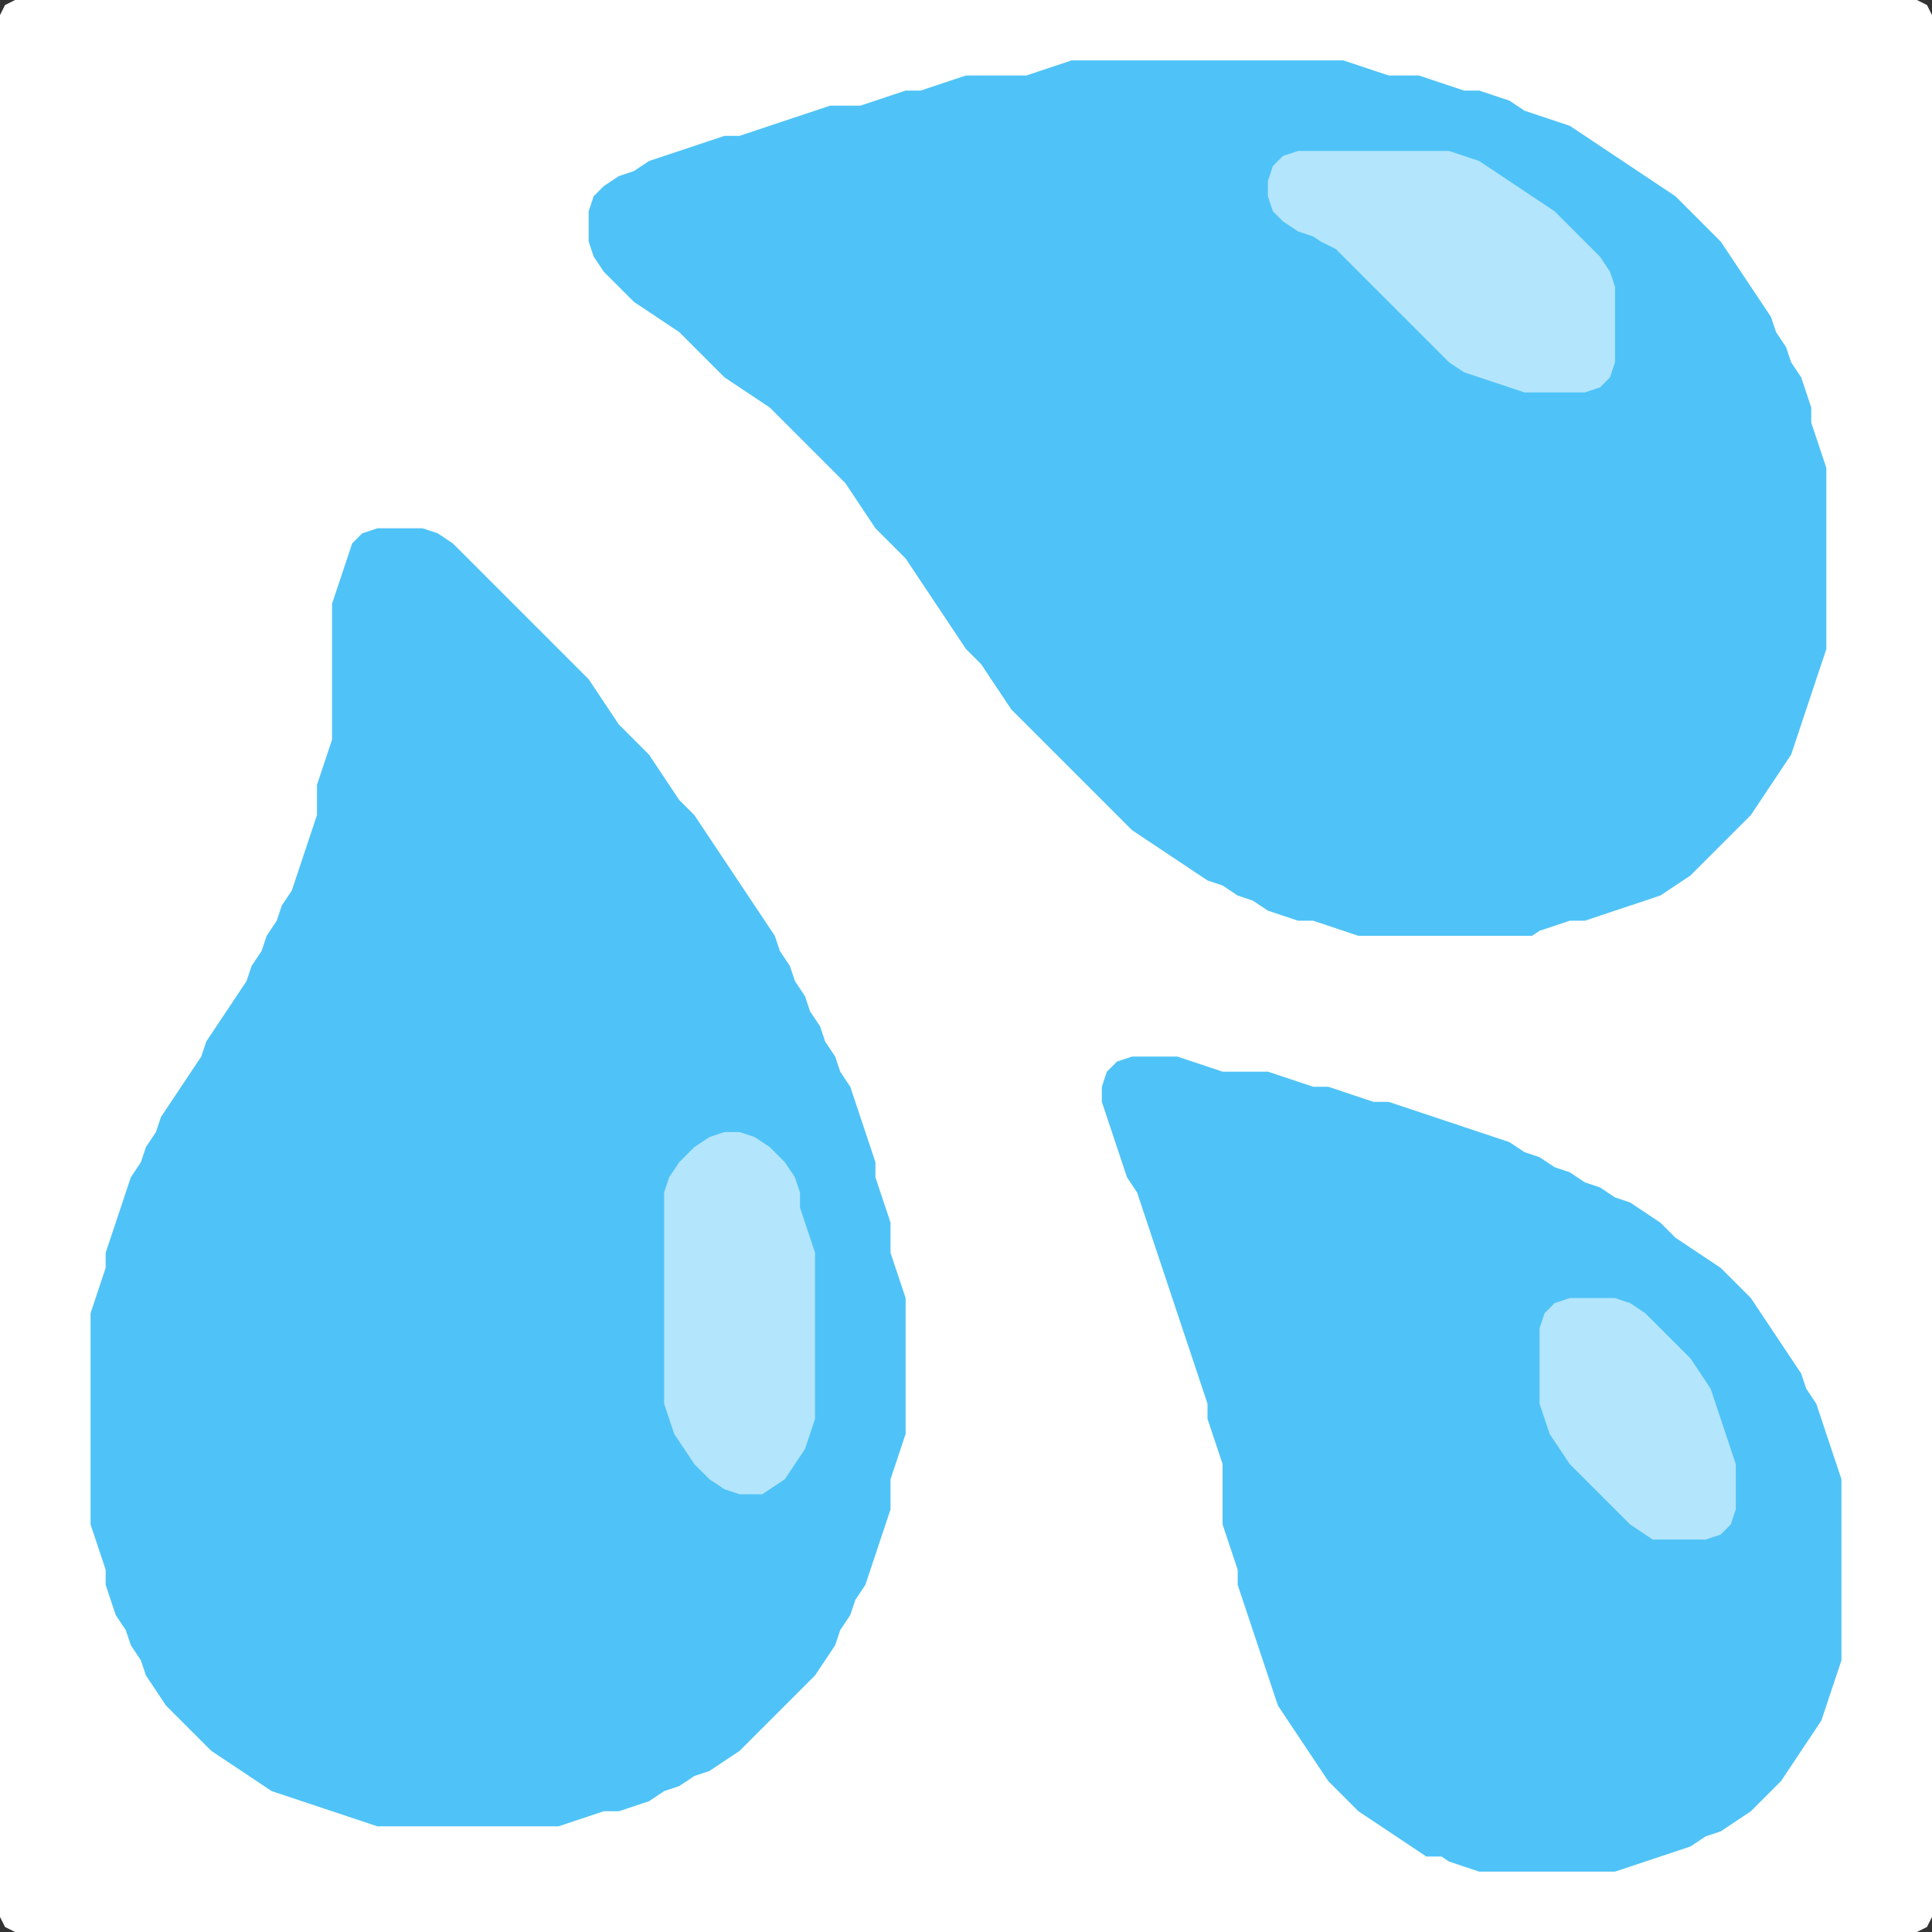 <?xml version="1.0" encoding="UTF-8" standalone="no"?>
<!DOCTYPE svg PUBLIC "-//W3C//DTD SVG 1.1//EN"
"http://www.w3.org/Graphics/SVG/1.1/DTD/svg11.dtd">
<svg width="128" height="128" xmlns="http://www.w3.org/2000/svg" version="1.1">
<rect width="100%" height="100%" fill="#333333" stroke="none"/>
<path d="M 107.5 128.0 L 108.0 128.0 L 109.0 128.0 L 110.0 128.0 L 111.0 128.0 L 112.0 128.0 L 113.0 128.0 L 114.0 128.0 L 115.0 128.0 L 116.0 128.0 L 117.0 128.0 L 118.0 128.0 L 119.0 128.0 L 120.0 128.0 L 121.0 128.0 L 122.0 128.0 L 123.0 128.0 L 124.0 128.0 L 125.0 128.0 L 126.0 128.0 L 127.0 128.0 L 127.667 127.667 L 128.0 127.0 L 128.0 126.0 L 128.0 125.0 L 128.0 124.0 L 128.0 123.0 L 128.0 122.0 L 128.0 121.0 L 128.0 120.0 L 128.0 119.0 L 128.0 118.0 L 128.0 117.0 L 128.0 116.0 L 128.0 115.0 L 128.0 114.0 L 128.0 113.0 L 128.0 112.0 L 128.0 111.0 L 128.0 110.0 L 128.0 109.0 L 128.0 108.0 L 128.0 107.0 L 128.0 106.0 L 128.0 105.0 L 128.0 104.0 L 128.0 103.0 L 128.0 102.0 L 128.0 101.0 L 128.0 100.0 L 128.0 99.0 L 128.0 98.0 L 128.0 97.0 L 128.0 96.0 L 128.0 95.0 L 128.0 94.0 L 128.0 93.0 L 128.0 92.0 L 128.0 91.0 L 128.0 90.0 L 128.0 89.0 L 128.0 88.0 L 128.0 87.0 L 128.0 86.0 L 128.0 85.0 L 128.0 84.0 L 128.0 83.0 L 128.0 82.0 L 128.0 81.0 L 128.0 80.0 L 128.0 79.0 L 128.0 78.0 L 128.0 77.0 L 128.0 76.0 L 128.0 75.0 L 128.0 74.0 L 128.0 73.0 L 128.0 72.0 L 128.0 71.0 L 128.0 70.0 L 128.0 69.0 L 128.0 68.0 L 128.0 67.0 L 128.0 66.0 L 128.0 65.0 L 128.0 64.0 L 128.0 63.0 L 128.0 62.0 L 128.0 61.0 L 128.0 60.0 L 128.0 59.0 L 128.0 58.0 L 128.0 57.0 L 128.0 56.0 L 128.0 55.0 L 128.0 54.0 L 128.0 53.0 L 128.0 52.0 L 128.0 51.0 L 128.0 50.0 L 128.0 49.0 L 128.0 48.0 L 128.0 47.0 L 128.0 46.0 L 128.0 45.0 L 128.0 44.0 L 128.0 43.0 L 128.0 42.0 L 128.0 41.0 L 128.0 40.0 L 128.0 39.0 L 128.0 38.0 L 128.0 37.0 L 128.0 36.0 L 128.0 35.0 L 128.0 34.0 L 128.0 33.0 L 128.0 32.0 L 128.0 31.0 L 128.0 30.0 L 128.0 29.0 L 128.0 28.0 L 128.0 27.0 L 128.0 26.0 L 128.0 25.0 L 128.0 24.0 L 128.0 23.0 L 128.0 22.0 L 128.0 21.0 L 128.0 20.0 L 128.0 19.0 L 128.0 18.0 L 128.0 17.0 L 128.0 16.0 L 128.0 15.0 L 128.0 14.0 L 128.0 13.0 L 128.0 12.0 L 128.0 11.0 L 128.0 10.0 L 128.0 9.0 L 128.0 8.0 L 128.0 7.0 L 128.0 6.0 L 128.0 5.0 L 128.0 4.0 L 128.0 3.0 L 128.0 2.0 L 128.0 1.0 L 127.667 0.333 L 127.0 0.0 L 126.0 0.0 L 125.0 0.0 L 124.0 0.0 L 123.0 0.0 L 122.0 0.0 L 121.0 0.0 L 120.0 0.0 L 119.0 0.0 L 118.0 0.0 L 117.0 0.0 L 116.0 0.0 L 115.0 0.0 L 114.0 0.0 L 113.0 0.0 L 112.0 0.0 L 111.0 0.0 L 110.0 0.0 L 109.0 0.0 L 108.0 0.0 L 107.0 0.0 L 106.0 0.0 L 105.0 0.0 L 104.0 0.0 L 103.0 0.0 L 102.0 0.0 L 101.0 0.0 L 100.0 0.0 L 99.0 0.0 L 98.0 0.0 L 97.0 0.0 L 96.0 0.0 L 95.0 0.0 L 94.0 0.0 L 93.0 0.0 L 92.0 0.0 L 91.0 0.0 L 90.0 0.0 L 89.0 0.0 L 88.0 0.0 L 87.0 0.0 L 86.0 0.0 L 85.0 0.0 L 84.0 0.0 L 83.0 0.0 L 82.0 0.0 L 81.0 0.0 L 80.0 0.0 L 79.0 0.0 L 78.0 0.0 L 77.0 0.0 L 76.0 0.0 L 75.0 0.0 L 74.0 0.0 L 73.0 0.0 L 72.0 0.0 L 71.0 0.0 L 70.0 0.0 L 69.0 0.0 L 68.0 0.0 L 67.0 0.0 L 66.0 0.0 L 65.0 0.0 L 64.0 0.0 L 63.0 0.0 L 62.0 0.0 L 61.0 0.0 L 60.0 0.0 L 59.0 0.0 L 58.0 0.0 L 57.0 0.0 L 56.0 0.0 L 55.0 0.0 L 54.0 0.0 L 53.0 0.0 L 52.0 0.0 L 51.0 0.0 L 50.0 0.0 L 49.0 0.0 L 48.0 0.0 L 47.0 0.0 L 46.0 0.0 L 45.0 0.0 L 44.0 0.0 L 43.0 0.0 L 42.0 0.0 L 41.0 0.0 L 40.0 0.0 L 39.0 0.0 L 38.0 0.0 L 37.0 0.0 L 36.0 0.0 L 35.0 0.0 L 34.0 0.0 L 33.0 0.0 L 32.0 0.0 L 31.0 0.0 L 30.0 0.0 L 29.0 0.0 L 28.0 0.0 L 27.0 0.0 L 26.0 0.0 L 25.0 0.0 L 24.0 0.0 L 23.0 0.0 L 22.0 0.0 L 21.0 0.0 L 20.0 0.0 L 19.0 0.0 L 18.0 0.0 L 17.0 0.0 L 16.0 0.0 L 15.0 0.0 L 14.0 0.0 L 13.0 0.0 L 12.0 0.0 L 11.0 0.0 L 10.0 0.0 L 9.0 0.0 L 8.0 0.0 L 7.0 0.0 L 6.0 0.0 L 5.0 0.0 L 4.0 0.0 L 3.0 0.0 L 2.0 0.0 L 1.0 0.0 L 0.333 0.333 L 0.0 1.0 L 0.0 2.0 L 0.0 3.0 L 0.0 4.0 L 0.0 5.0 L 0.0 6.0 L 0.0 7.0 L 0.0 8.0 L 0.0 9.0 L 0.0 10.0 L 0.0 11.0 L 0.0 12.0 L 0.0 13.0 L 0.0 14.0 L 0.0 15.0 L 0.0 16.0 L 0.0 17.0 L 0.0 18.0 L 0.0 19.0 L 0.0 20.0 L 0.0 21.0 L 0.0 22.0 L 0.0 23.0 L 0.0 24.0 L 0.0 25.0 L 0.0 26.0 L 0.0 27.0 L 0.0 28.0 L 0.0 29.0 L 0.0 30.0 L 0.0 31.0 L 0.0 32.0 L 0.0 33.0 L 0.0 34.0 L 0.0 35.0 L 0.0 36.0 L 0.0 37.0 L 0.0 38.0 L 0.0 39.0 L 0.0 40.0 L 0.0 41.0 L 0.0 42.0 L 0.0 43.0 L 0.0 44.0 L 0.0 45.0 L 0.0 46.0 L 0.0 47.0 L 0.0 48.0 L 0.0 49.0 L 0.0 50.0 L 0.0 51.0 L 0.0 52.0 L 0.0 53.0 L 0.0 54.0 L 0.0 55.0 L 0.0 56.0 L 0.0 57.0 L 0.0 58.0 L 0.0 59.0 L 0.0 60.0 L 0.0 61.0 L 0.0 62.0 L 0.0 63.0 L 0.0 64.0 L 0.0 65.0 L 0.0 66.0 L 0.0 67.0 L 0.0 68.0 L 0.0 69.0 L 0.0 70.0 L 0.0 71.0 L 0.0 72.0 L 0.0 73.0 L 0.0 74.0 L 0.0 75.0 L 0.0 76.0 L 0.0 77.0 L 0.0 78.0 L 0.0 79.0 L 0.0 80.0 L 0.0 81.0 L 0.0 82.0 L 0.0 83.0 L 0.0 84.0 L 0.0 85.0 L 0.0 86.0 L 0.0 87.0 L 0.0 88.0 L 0.0 89.0 L 0.0 90.0 L 0.0 91.0 L 0.0 92.0 L 0.0 93.0 L 0.0 94.0 L 0.0 95.0 L 0.0 96.0 L 0.0 97.0 L 0.0 98.0 L 0.0 99.0 L 0.0 100.0 L 0.0 101.0 L 0.0 102.0 L 0.0 103.0 L 0.0 104.0 L 0.0 105.0 L 0.0 106.0 L 0.0 107.0 L 0.0 108.0 L 0.0 109.0 L 0.0 110.0 L 0.0 111.0 L 0.0 112.0 L 0.0 113.0 L 0.0 114.0 L 0.0 115.0 L 0.0 116.0 L 0.0 117.0 L 0.0 118.0 L 0.0 119.0 L 0.0 120.0 L 0.0 121.0 L 0.0 122.0 L 0.0 123.0 L 0.0 124.0 L 0.0 125.0 L 0.0 126.0 L 0.0 127.0 L 0.333 127.667 L 1.0 128.0 L 2.0 128.0 L 3.0 128.0 L 4.0 128.0 L 5.0 128.0 L 6.0 128.0 L 7.0 128.0 L 8.0 128.0 L 9.0 128.0 L 10.0 128.0 L 11.0 128.0 L 12.0 128.0 L 13.0 128.0 L 14.0 128.0 L 15.0 128.0 L 16.0 128.0 L 17.0 128.0 L 18.0 128.0 L 19.0 128.0 L 20.0 128.0 L 21.0 128.0 L 22.0 128.0 L 23.0 128.0 L 24.0 128.0 L 25.0 128.0 L 26.0 128.0 L 27.0 128.0 L 28.0 128.0 L 29.0 128.0 L 30.0 128.0 L 31.0 128.0 L 32.0 128.0 L 33.0 128.0 L 34.0 128.0 L 35.0 128.0 L 36.0 128.0 L 37.0 128.0 L 38.0 128.0 L 39.0 128.0 L 40.0 128.0 L 41.0 128.0 L 42.0 128.0 L 43.0 128.0 L 44.0 128.0 L 45.0 128.0 L 46.0 128.0 L 47.0 128.0 L 48.0 128.0 L 49.0 128.0 L 50.0 128.0 L 51.0 128.0 L 52.0 128.0 L 53.0 128.0 L 54.0 128.0 L 55.0 128.0 L 56.0 128.0 L 57.0 128.0 L 58.0 128.0 L 59.0 128.0 L 60.0 128.0 L 61.0 128.0 L 62.0 128.0 L 63.0 128.0 L 64.0 128.0 L 65.0 128.0 L 66.0 128.0 L 67.0 128.0 L 68.0 128.0 L 69.0 128.0 L 70.0 128.0 L 71.0 128.0 L 72.0 128.0 L 73.0 128.0 L 74.0 128.0 L 75.0 128.0 L 76.0 128.0 L 77.0 128.0 L 78.0 128.0 L 79.0 128.0 L 80.0 128.0 L 81.0 128.0 L 82.0 128.0 L 83.0 128.0 L 84.0 128.0 L 85.0 128.0 L 86.0 128.0 L 87.0 128.0 L 88.0 128.0 L 89.0 128.0 L 90.0 128.0 L 91.0 128.0 L 92.0 128.0 L 93.0 128.0 L 94.0 128.0 L 95.0 128.0 L 96.0 128.0 L 97.0 128.0 L 98.0 128.0 L 99.0 128.0 L 100.0 128.0 L 101.0 128.0 L 102.0 128.0 L 103.0 128.0 L 104.0 128.0 L 105.0 128.0 L 106.0 128.0 L 106.5 128.0 Z" stroke="none" fill="rgb(255,255,255)" />
<path d="M 101.5 62.0 L 102.0 61.667 L 103.0 61.333 L 104.0 61.0 L 105.0 61.0 L 106.0 60.667 L 107.0 60.333 L 108.0 60.0 L 109.0 59.667 L 110.0 59.333 L 111.0 58.667 L 112.0 58.0 L 113.0 57.0 L 114.0 56.0 L 115.0 55.0 L 116.0 54.0 L 116.667 53.0 L 117.333 52.0 L 118.0 51.0 L 118.667 50.0 L 119.0 49.0 L 119.333 48.0 L 119.667 47.0 L 120.0 46.0 L 120.333 45.0 L 120.667 44.0 L 121.0 43.0 L 121.0 42.0 L 121.0 41.0 L 121.0 40.0 L 121.0 39.0 L 121.0 38.0 L 121.0 37.0 L 121.0 36.0 L 121.0 35.0 L 121.0 34.0 L 121.0 33.0 L 121.0 32.0 L 121.0 31.0 L 120.667 30.0 L 120.333 29.0 L 120.0 28.0 L 120.0 27.0 L 119.667 26.0 L 119.333 25.0 L 118.667 24.0 L 118.333 23.0 L 117.667 22.0 L 117.333 21.0 L 116.667 20.0 L 116.0 19.0 L 115.333 18.0 L 114.667 17.0 L 114.0 16.0 L 113.0 15.0 L 112.0 14.0 L 111.0 13.0 L 110.0 12.333 L 109.0 11.667 L 108.0 11.0 L 107.0 10.333 L 106.0 9.667 L 105.0 9.0 L 104.0 8.333 L 103.0 8.0 L 102.0 7.667 L 101.0 7.333 L 100.0 6.667 L 99.0 6.333 L 98.0 6.0 L 97.0 6.0 L 96.0 5.667 L 95.0 5.333 L 94.0 5.0 L 93.0 5.0 L 92.0 5.0 L 91.0 4.667 L 90.0 4.333 L 89.0 4.0 L 88.0 4.0 L 87.0 4.0 L 86.0 4.0 L 85.0 4.0 L 84.0 4.0 L 83.0 4.0 L 82.0 4.0 L 81.0 4.0 L 80.0 4.0 L 79.0 4.0 L 78.0 4.0 L 77.0 4.0 L 76.0 4.0 L 75.0 4.0 L 74.0 4.0 L 73.0 4.0 L 72.0 4.0 L 71.0 4.0 L 70.0 4.333 L 69.0 4.667 L 68.0 5.0 L 67.0 5.0 L 66.0 5.0 L 65.0 5.0 L 64.0 5.0 L 63.0 5.333 L 62.0 5.667 L 61.0 6.0 L 60.0 6.0 L 59.0 6.333 L 58.0 6.667 L 57.0 7.0 L 56.0 7.0 L 55.0 7.0 L 54.0 7.333 L 53.0 7.667 L 52.0 8.0 L 51.0 8.333 L 50.0 8.667 L 49.0 9.0 L 48.0 9.0 L 47.0 9.333 L 46.0 9.667 L 45.0 10.0 L 44.0 10.333 L 43.0 10.667 L 42.0 11.333 L 41.0 11.667 L 40.0 12.333 L 39.333 13.0 L 39.0 14.0 L 39.0 15.0 L 39.0 16.0 L 39.333 17.0 L 40.0 18.0 L 41.0 19.0 L 42.0 20.0 L 43.0 20.667 L 44.0 21.333 L 45.0 22.0 L 46.0 23.0 L 47.0 24.0 L 48.0 25.0 L 49.0 25.667 L 50.0 26.333 L 51.0 27.0 L 52.0 28.0 L 53.0 29.0 L 54.0 30.0 L 55.0 31.0 L 56.0 32.0 L 56.667 33.0 L 57.333 34.0 L 58.0 35.0 L 59.0 36.0 L 60.0 37.0 L 60.667 38.0 L 61.333 39.0 L 62.0 40.0 L 62.667 41.0 L 63.333 42.0 L 64.0 43.0 L 65.0 44.0 L 65.667 45.0 L 66.333 46.0 L 67.0 47.0 L 68.0 48.0 L 69.0 49.0 L 70.0 50.0 L 71.0 51.0 L 72.0 52.0 L 73.0 53.0 L 74.0 54.0 L 75.0 55.0 L 76.0 55.667 L 77.0 56.333 L 78.0 57.0 L 79.0 57.667 L 80.0 58.333 L 81.0 58.667 L 82.0 59.333 L 83.0 59.667 L 84.0 60.333 L 85.0 60.667 L 86.0 61.0 L 87.0 61.0 L 88.0 61.333 L 89.0 61.667 L 90.0 62.0 L 91.0 62.0 L 92.0 62.0 L 93.0 62.0 L 94.0 62.0 L 95.0 62.0 L 96.0 62.0 L 97.0 62.0 L 98.0 62.0 L 99.0 62.0 L 100.0 62.0 L 100.5 62.0 Z" stroke="none" fill="rgb(79,195,247)" />
<path d="M 26.5 121.0 L 27.0 121.0 L 28.0 121.0 L 29.0 121.0 L 30.0 121.0 L 31.0 121.0 L 32.0 121.0 L 33.0 121.0 L 34.0 121.0 L 35.0 121.0 L 36.0 121.0 L 37.0 121.0 L 38.0 120.667 L 39.0 120.333 L 40.0 120.0 L 41.0 120.0 L 42.0 119.667 L 43.0 119.333 L 44.0 118.667 L 45.0 118.333 L 46.0 117.667 L 47.0 117.333 L 48.0 116.667 L 49.0 116.0 L 50.0 115.0 L 51.0 114.0 L 52.0 113.0 L 53.0 112.0 L 54.0 111.0 L 54.667 110.0 L 55.333 109.0 L 55.667 108.0 L 56.333 107.0 L 56.667 106.0 L 57.333 105.0 L 57.667 104.0 L 58.0 103.0 L 58.333 102.0 L 58.667 101.0 L 59.0 100.0 L 59.0 99.0 L 59.0 98.0 L 59.333 97.0 L 59.667 96.0 L 60.0 95.0 L 60.0 94.0 L 60.0 93.0 L 60.0 92.0 L 60.0 91.0 L 60.0 90.0 L 60.0 89.0 L 60.0 88.0 L 60.0 87.0 L 60.0 86.0 L 59.667 85.0 L 59.333 84.0 L 59.0 83.0 L 59.0 82.0 L 59.0 81.0 L 58.667 80.0 L 58.333 79.0 L 58.0 78.0 L 58.0 77.0 L 57.667 76.0 L 57.333 75.0 L 57.0 74.0 L 56.667 73.0 L 56.333 72.0 L 55.667 71.0 L 55.333 70.0 L 54.667 69.0 L 54.333 68.0 L 53.667 67.0 L 53.333 66.0 L 52.667 65.0 L 52.333 64.0 L 51.667 63.0 L 51.333 62.0 L 50.667 61.0 L 50.0 60.0 L 49.333 59.0 L 48.667 58.0 L 48.0 57.0 L 47.333 56.0 L 46.667 55.0 L 46.0 54.0 L 45.0 53.0 L 44.333 52.0 L 43.667 51.0 L 43.0 50.0 L 42.0 49.0 L 41.0 48.0 L 40.333 47.0 L 39.667 46.0 L 39.0 45.0 L 38.0 44.0 L 37.0 43.0 L 36.0 42.0 L 35.0 41.0 L 34.0 40.0 L 33.0 39.0 L 32.0 38.0 L 31.0 37.0 L 30.0 36.0 L 29.0 35.333 L 28.0 35.0 L 27.0 35.0 L 26.0 35.0 L 25.0 35.0 L 24.0 35.333 L 23.333 36.0 L 23.0 37.0 L 22.667 38.0 L 22.333 39.0 L 22.0 40.0 L 22.0 41.0 L 22.0 42.0 L 22.0 43.0 L 22.0 44.0 L 22.0 45.0 L 22.0 46.0 L 22.0 47.0 L 22.0 48.0 L 22.0 49.0 L 21.667 50.0 L 21.333 51.0 L 21.0 52.0 L 21.0 53.0 L 21.0 54.0 L 20.667 55.0 L 20.333 56.0 L 20.0 57.0 L 19.667 58.0 L 19.333 59.0 L 18.667 60.0 L 18.333 61.0 L 17.667 62.0 L 17.333 63.0 L 16.667 64.0 L 16.333 65.0 L 15.667 66.0 L 15.0 67.0 L 14.333 68.0 L 13.667 69.0 L 13.333 70.0 L 12.667 71.0 L 12.0 72.0 L 11.333 73.0 L 10.667 74.0 L 10.333 75.0 L 9.667 76.0 L 9.333 77.0 L 8.667 78.0 L 8.333 79.0 L 8.0 80.0 L 7.667 81.0 L 7.333 82.0 L 7.0 83.0 L 7.0 84.0 L 6.667 85.0 L 6.333 86.0 L 6.0 87.0 L 6.0 88.0 L 6.0 89.0 L 6.0 90.0 L 6.0 91.0 L 6.0 92.0 L 6.0 93.0 L 6.0 94.0 L 6.0 95.0 L 6.0 96.0 L 6.0 97.0 L 6.0 98.0 L 6.0 99.0 L 6.0 100.0 L 6.0 101.0 L 6.333 102.0 L 6.667 103.0 L 7.0 104.0 L 7.0 105.0 L 7.333 106.0 L 7.667 107.0 L 8.333 108.0 L 8.667 109.0 L 9.333 110.0 L 9.667 111.0 L 10.333 112.0 L 11.0 113.0 L 12.0 114.0 L 13.0 115.0 L 14.0 116.0 L 15.0 116.667 L 16.0 117.333 L 17.0 118.0 L 18.0 118.667 L 19.0 119.0 L 20.0 119.333 L 21.0 119.667 L 22.0 120.0 L 23.0 120.333 L 24.0 120.667 L 25.0 121.0 L 25.5 121.0 Z" stroke="none" fill="rgb(79,195,247)" />
<path d="M 95.5 123.0 L 96.0 123.333 L 97.0 123.667 L 98.0 124.0 L 99.0 124.0 L 100.0 124.0 L 101.0 124.0 L 102.0 124.0 L 103.0 124.0 L 104.0 124.0 L 105.0 124.0 L 106.0 124.0 L 107.0 124.0 L 108.0 123.667 L 109.0 123.333 L 110.0 123.0 L 111.0 122.667 L 112.0 122.333 L 113.0 121.667 L 114.0 121.333 L 115.0 120.667 L 116.0 120.0 L 117.0 119.0 L 118.0 118.0 L 118.667 117.0 L 119.333 116.0 L 120.0 115.0 L 120.667 114.0 L 121.0 113.0 L 121.333 112.0 L 121.667 111.0 L 122.0 110.0 L 122.0 109.0 L 122.0 108.0 L 122.0 107.0 L 122.0 106.0 L 122.0 105.0 L 122.0 104.0 L 122.0 103.0 L 122.0 102.0 L 122.0 101.0 L 122.0 100.0 L 122.0 99.0 L 122.0 98.0 L 121.667 97.0 L 121.333 96.0 L 121.0 95.0 L 120.667 94.0 L 120.333 93.0 L 119.667 92.0 L 119.333 91.0 L 118.667 90.0 L 118.0 89.0 L 117.333 88.0 L 116.667 87.0 L 116.0 86.0 L 115.0 85.0 L 114.0 84.0 L 113.0 83.333 L 112.0 82.667 L 111.0 82.0 L 110.0 81.0 L 109.0 80.333 L 108.0 79.667 L 107.0 79.333 L 106.0 78.667 L 105.0 78.333 L 104.0 77.667 L 103.0 77.333 L 102.0 76.667 L 101.0 76.333 L 100.0 75.667 L 99.0 75.333 L 98.0 75.0 L 97.0 74.667 L 96.0 74.333 L 95.0 74.0 L 94.0 73.667 L 93.0 73.333 L 92.0 73.0 L 91.0 73.0 L 90.0 72.667 L 89.0 72.333 L 88.0 72.0 L 87.0 72.0 L 86.0 71.667 L 85.0 71.333 L 84.0 71.0 L 83.0 71.0 L 82.0 71.0 L 81.0 71.0 L 80.0 70.667 L 79.0 70.333 L 78.0 70.0 L 77.0 70.0 L 76.0 70.0 L 75.0 70.0 L 74.0 70.333 L 73.333 71.0 L 73.0 72.0 L 73.0 73.0 L 73.333 74.0 L 73.667 75.0 L 74.0 76.0 L 74.333 77.0 L 74.667 78.0 L 75.333 79.0 L 75.667 80.0 L 76.0 81.0 L 76.333 82.0 L 76.667 83.0 L 77.0 84.0 L 77.333 85.0 L 77.667 86.0 L 78.0 87.0 L 78.333 88.0 L 78.667 89.0 L 79.0 90.0 L 79.333 91.0 L 79.667 92.0 L 80.0 93.0 L 80.0 94.0 L 80.333 95.0 L 80.667 96.0 L 81.0 97.0 L 81.0 98.0 L 81.0 99.0 L 81.0 100.0 L 81.0 101.0 L 81.333 102.0 L 81.667 103.0 L 82.0 104.0 L 82.0 105.0 L 82.333 106.0 L 82.667 107.0 L 83.0 108.0 L 83.333 109.0 L 83.667 110.0 L 84.0 111.0 L 84.333 112.0 L 84.667 113.0 L 85.333 114.0 L 86.0 115.0 L 86.667 116.0 L 87.333 117.0 L 88.0 118.0 L 89.0 119.0 L 90.0 120.0 L 91.0 120.667 L 92.0 121.333 L 93.0 122.0 L 94.0 122.667 L 94.5 123.0 Z" stroke="none" fill="rgb(79,195,247)" />
<path d="M 88.5 16.5 L 89.0 17.0 L 90.0 18.0 L 91.0 19.0 L 92.0 20.0 L 93.0 21.0 L 94.0 22.0 L 95.0 23.0 L 96.0 24.0 L 97.0 24.667 L 98.0 25.0 L 99.0 25.333 L 100.0 25.667 L 101.0 26.0 L 102.0 26.0 L 103.0 26.0 L 104.0 26.0 L 105.0 26.0 L 106.0 25.667 L 106.667 25.0 L 107.0 24.0 L 107.0 23.0 L 107.0 22.0 L 107.0 21.0 L 107.0 20.0 L 107.0 19.0 L 106.667 18.0 L 106.0 17.0 L 105.0 16.0 L 104.0 15.0 L 103.0 14.0 L 102.0 13.333 L 101.0 12.667 L 100.0 12.0 L 99.0 11.333 L 98.0 10.667 L 97.0 10.333 L 96.0 10.0 L 95.0 10.0 L 94.0 10.0 L 93.0 10.0 L 92.0 10.0 L 91.0 10.0 L 90.0 10.0 L 89.0 10.0 L 88.0 10.0 L 87.0 10.0 L 86.0 10.0 L 85.0 10.333 L 84.333 11.0 L 84.0 12.0 L 84.0 13.0 L 84.333 14.0 L 85.0 14.667 L 86.0 15.333 L 87.0 15.667 L 87.5 16.0 Z" stroke="none" fill="rgb(179,229,252)" />
<path d="M 50.5 99.0 L 51.0 98.667 L 52.0 98.0 L 52.667 97.0 L 53.333 96.0 L 53.667 95.0 L 54.0 94.0 L 54.0 93.0 L 54.0 92.0 L 54.0 91.0 L 54.0 90.0 L 54.0 89.0 L 54.0 88.0 L 54.0 87.0 L 54.0 86.0 L 54.0 85.0 L 54.0 84.0 L 54.0 83.0 L 53.667 82.0 L 53.333 81.0 L 53.0 80.0 L 53.0 79.0 L 52.667 78.0 L 52.0 77.0 L 51.0 76.0 L 50.0 75.333 L 49.0 75.0 L 48.0 75.0 L 47.0 75.333 L 46.0 76.0 L 45.0 77.0 L 44.333 78.0 L 44.0 79.0 L 44.0 80.0 L 44.0 81.0 L 44.0 82.0 L 44.0 83.0 L 44.0 84.0 L 44.0 85.0 L 44.0 86.0 L 44.0 87.0 L 44.0 88.0 L 44.0 89.0 L 44.0 90.0 L 44.0 91.0 L 44.0 92.0 L 44.0 93.0 L 44.333 94.0 L 44.667 95.0 L 45.333 96.0 L 46.0 97.0 L 47.0 98.0 L 48.0 98.667 L 49.0 99.0 L 49.5 99.0 Z" stroke="none" fill="rgb(179,229,252)" />
<path d="M 110.5 102.0 L 111.0 102.0 L 112.0 102.0 L 113.0 102.0 L 114.0 101.667 L 114.667 101.0 L 115.0 100.0 L 115.0 99.0 L 115.0 98.0 L 115.0 97.0 L 114.667 96.0 L 114.333 95.0 L 114.0 94.0 L 113.667 93.0 L 113.333 92.0 L 112.667 91.0 L 112.0 90.0 L 111.0 89.0 L 110.0 88.0 L 109.0 87.0 L 108.0 86.333 L 107.0 86.0 L 106.0 86.0 L 105.0 86.0 L 104.0 86.0 L 103.0 86.333 L 102.333 87.0 L 102.0 88.0 L 102.0 89.0 L 102.0 90.0 L 102.0 91.0 L 102.0 92.0 L 102.0 93.0 L 102.333 94.0 L 102.667 95.0 L 103.333 96.0 L 104.0 97.0 L 105.0 98.0 L 106.0 99.0 L 107.0 100.0 L 108.0 101.0 L 109.0 101.667 L 109.5 102.0 Z" stroke="none" fill="rgb(179,229,252)" />
</svg>
